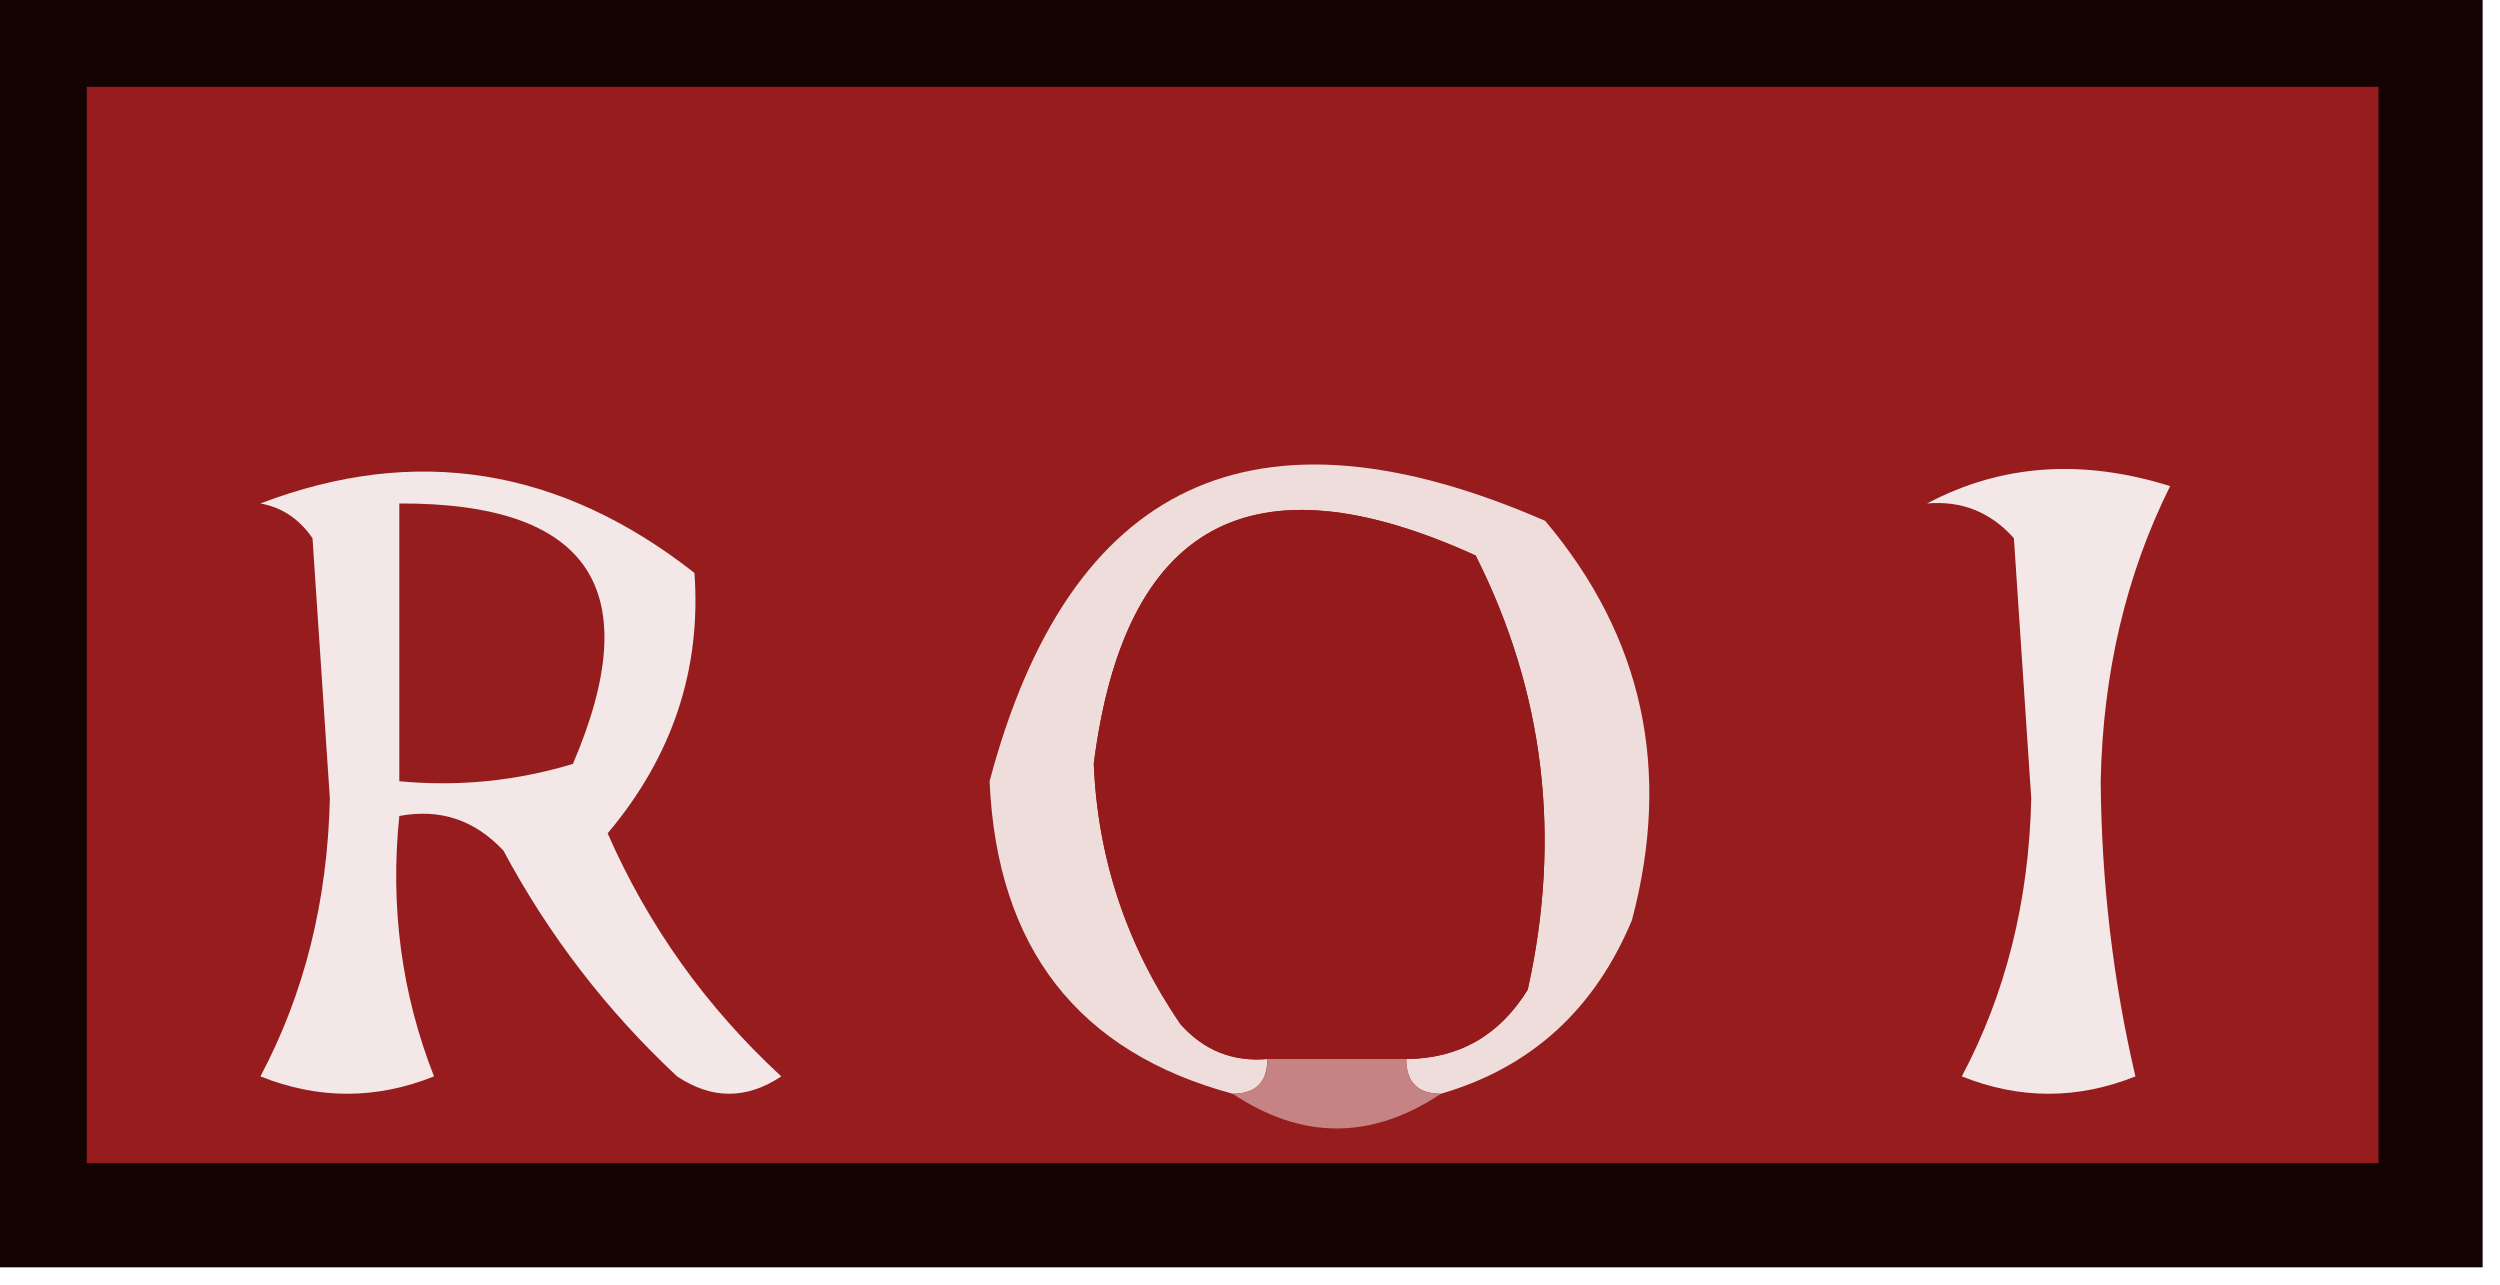 <?xml version="1.0" encoding="UTF-8"?>
<!DOCTYPE svg PUBLIC "-//W3C//DTD SVG 1.1//EN" "http://www.w3.org/Graphics/SVG/1.1/DTD/svg11.dtd">
<svg xmlns="http://www.w3.org/2000/svg" version="1.1" width="72px" height="37px" style="shape-rendering:geometricPrecision; text-rendering:geometricPrecision; image-rendering:optimizeQuality; fill-rule:evenodd; clip-rule:evenodd" xmlns:xlink="http://www.w3.org/1999/xlink">
<g><path style="opacity:1" fill="#140303" d="M -0.5,-0.5 C 23.5,-0.5 47.5,-0.5 71.5,-0.5C 71.5,11.833 71.5,24.167 71.5,36.5C 47.5,36.5 23.5,36.5 -0.5,36.5C -0.5,24.167 -0.5,11.833 -0.5,-0.5 Z"/></g>
<g><path style="opacity:1" fill="#971c1e" d="M 2.5,2.5 C 24.5,2.5 46.5,2.5 68.5,2.5C 68.5,12.833 68.5,23.167 68.5,33.5C 46.5,33.5 24.5,33.5 2.5,33.5C 2.5,23.167 2.5,12.833 2.5,2.5 Z"/></g>
<g><path style="opacity:1" fill="#f4e7e7" d="M 7.5,14.5 C 11.961,12.795 16.128,13.462 20,16.5C 20.2,19.284 19.366,21.784 17.5,24C 18.67,26.668 20.337,29.002 22.5,31C 21.5,31.667 20.5,31.667 19.5,31C 17.47,29.104 15.803,26.937 14.5,24.5C 13.675,23.614 12.675,23.281 11.5,23.5C 11.232,26.119 11.565,28.619 12.5,31C 10.833,31.667 9.167,31.667 7.5,31C 8.766,28.617 9.432,25.95 9.5,23C 9.333,20.5 9.167,18 9,15.5C 8.617,14.944 8.117,14.611 7.5,14.5 Z"/></g>
<g><path style="opacity:1" fill="#f4e7e7" d="M 55.5,14.5 C 57.628,13.371 59.962,13.204 62.5,14C 61.229,16.554 60.562,19.387 60.5,22.5C 60.523,25.421 60.857,28.254 61.5,31C 59.833,31.667 58.167,31.667 56.5,31C 57.766,28.617 58.432,25.95 58.5,23C 58.333,20.5 58.167,18 58,15.5C 57.329,14.748 56.496,14.414 55.5,14.5 Z"/></g>
<g><path style="opacity:1" fill="#961d1e" d="M 11.5,14.5 C 16.984,14.481 18.65,16.981 16.5,22C 14.866,22.494 13.199,22.66 11.5,22.5C 11.5,19.833 11.5,17.167 11.5,14.5 Z"/></g>
<g><path style="opacity:1" fill="#efdddc" d="M 41.5,31.5 C 40.833,31.5 40.5,31.167 40.5,30.5C 42.017,30.489 43.184,29.823 44,28.5C 44.978,24.1 44.478,19.933 42.5,16C 36.047,13.058 32.38,15.058 31.5,22C 31.615,24.732 32.448,27.232 34,29.5C 34.671,30.252 35.504,30.586 36.5,30.5C 36.5,31.167 36.167,31.5 35.5,31.5C 31.045,30.298 28.712,27.298 28.5,22.5C 30.796,13.854 36.129,11.354 44.5,15C 47.318,18.338 48.151,22.171 47,26.5C 45.924,29.079 44.091,30.746 41.5,31.5 Z"/></g>
<g><path style="opacity:1" fill="#951a1c" d="M 40.5,30.5 C 39.167,30.5 37.833,30.5 36.5,30.5C 35.504,30.586 34.671,30.252 34,29.5C 32.448,27.232 31.615,24.732 31.5,22C 32.38,15.058 36.047,13.058 42.5,16C 44.478,19.933 44.978,24.1 44,28.5C 43.184,29.823 42.017,30.489 40.5,30.5 Z"/></g>
<g><path style="opacity:1" fill="#c58384" d="M 36.5,30.5 C 37.833,30.5 39.167,30.5 40.5,30.5C 40.5,31.167 40.833,31.5 41.5,31.5C 39.5,32.833 37.5,32.833 35.5,31.5C 36.167,31.5 36.5,31.167 36.5,30.5 Z"/></g>
</svg>
